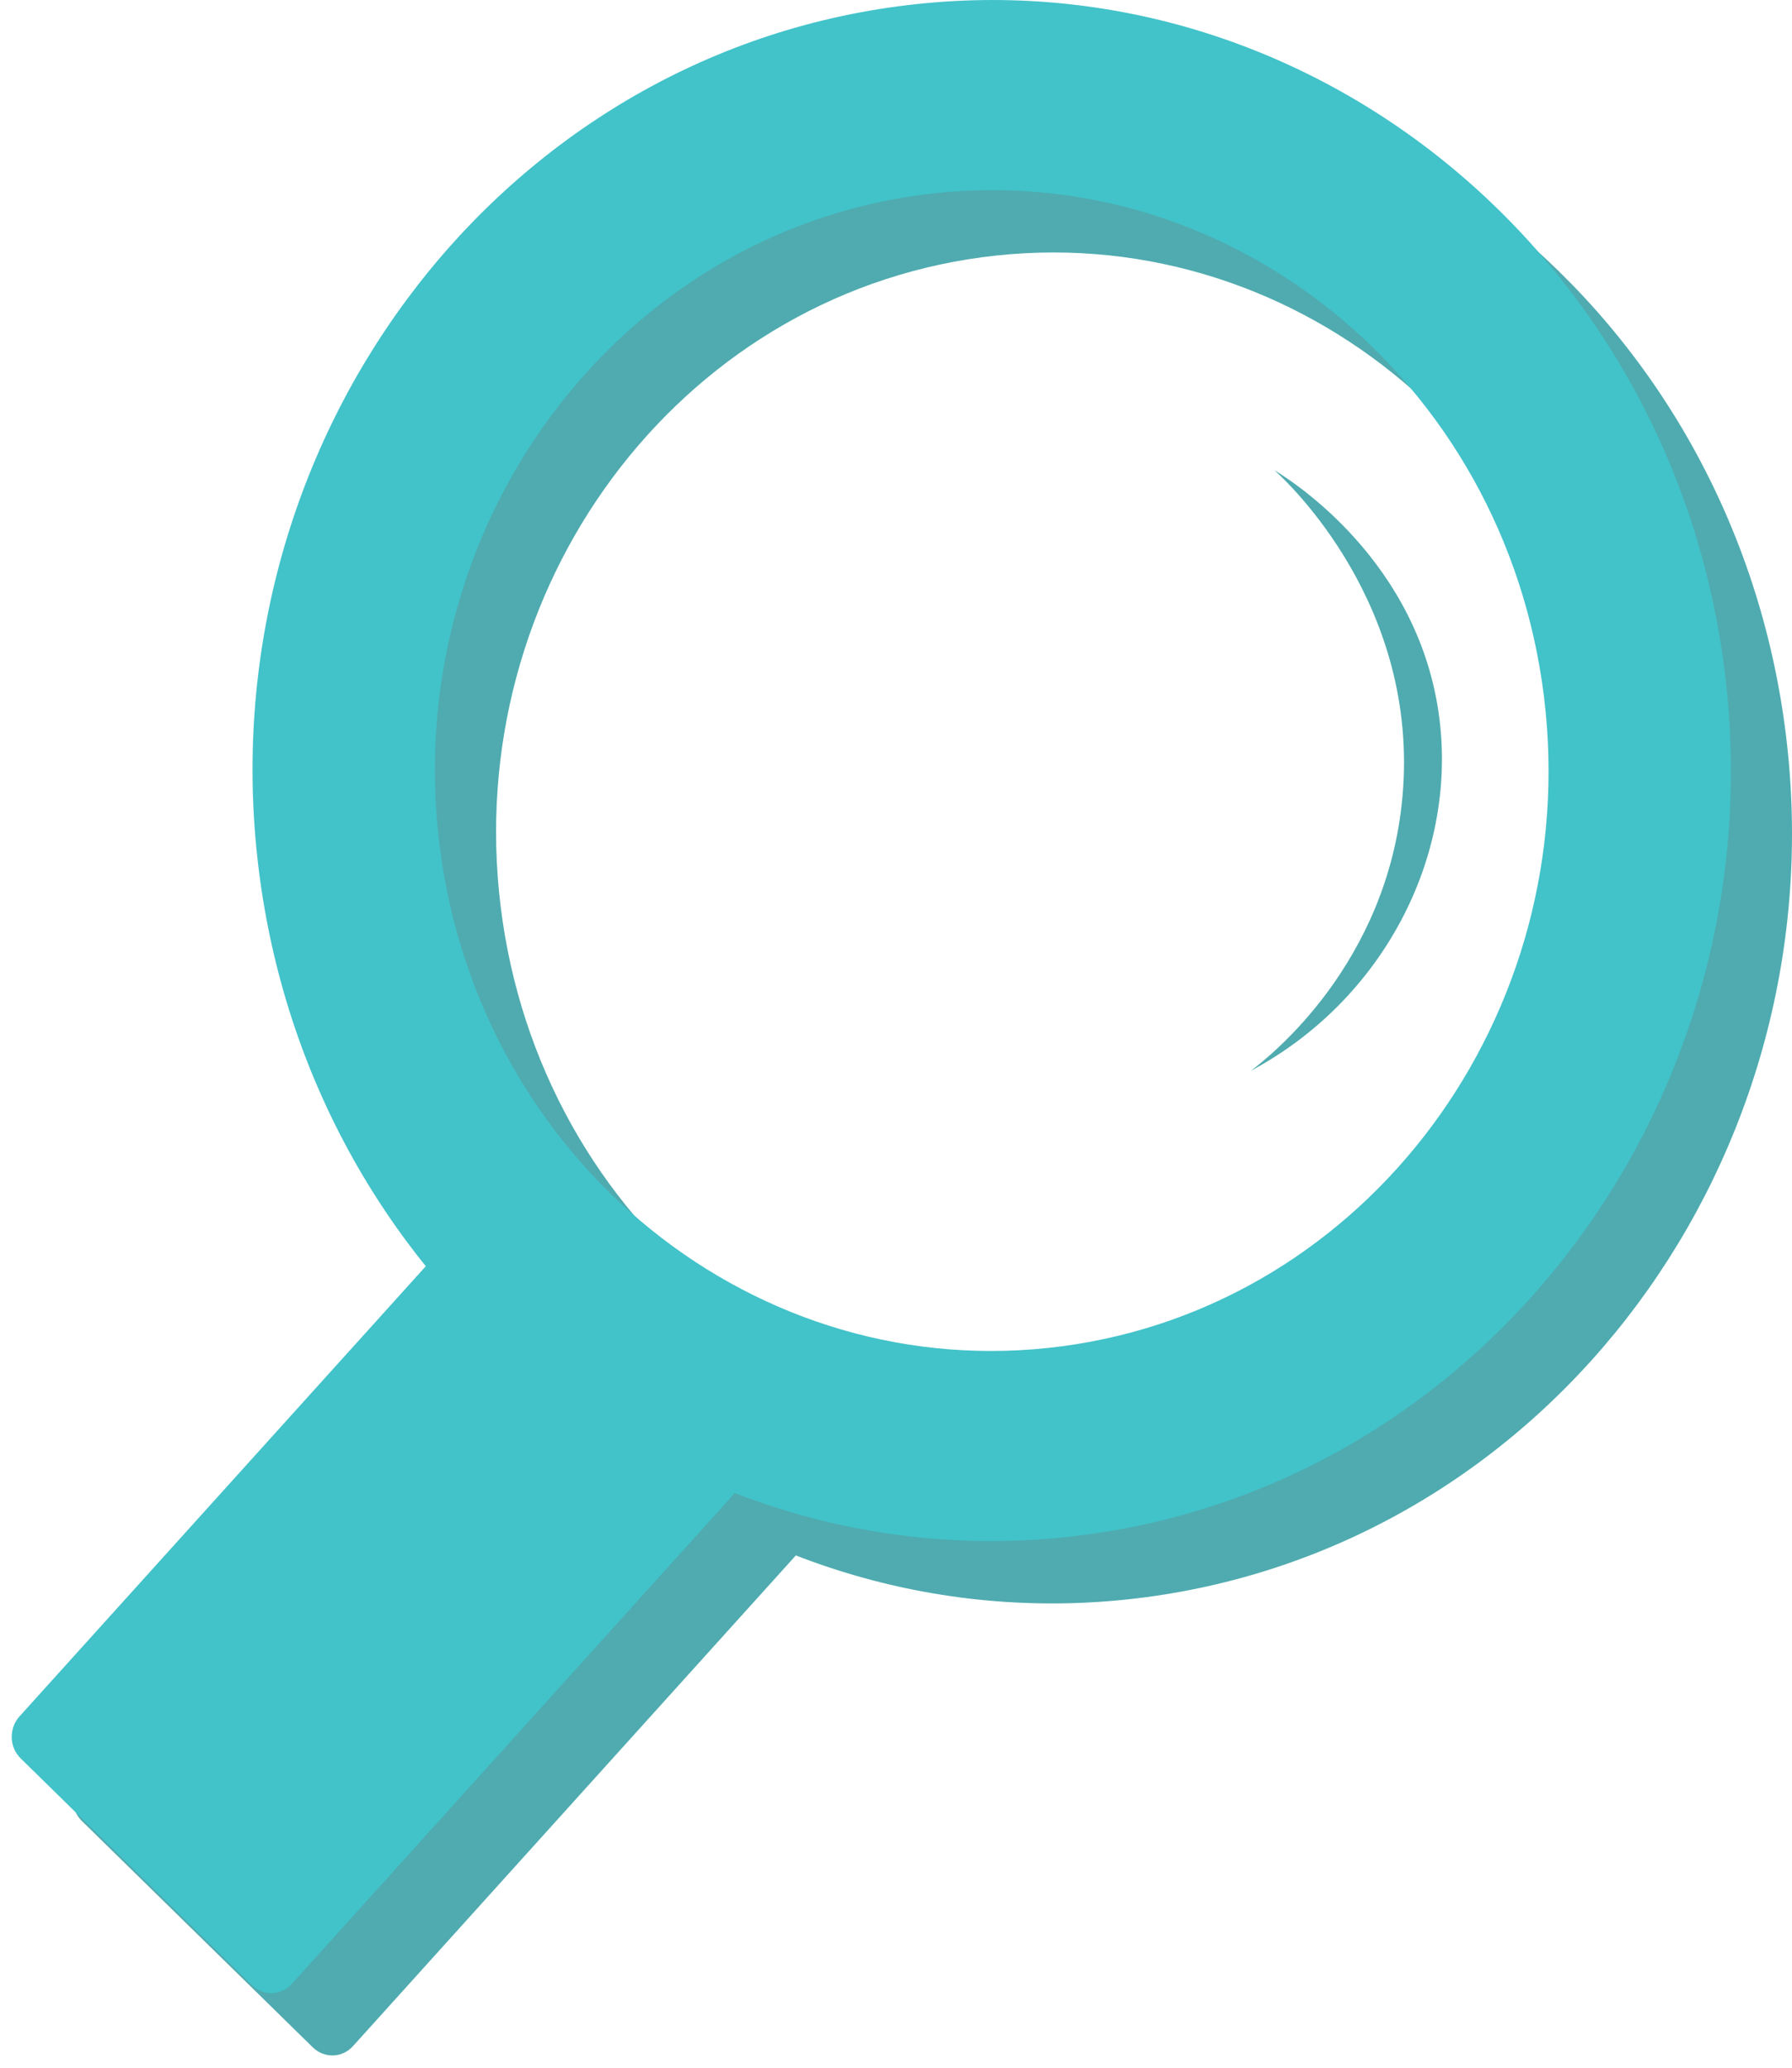 <svg width="13" height="15" viewBox="0 0 13 15" fill="none" xmlns="http://www.w3.org/2000/svg">
<path d="M0.593 13.209L2.269 14.852C2.353 14.934 2.483 14.93 2.561 14.843L6.097 10.925C6.175 10.838 6.171 10.702 6.088 10.621L4.412 8.977C4.329 8.895 4.198 8.899 4.12 8.986L0.584 12.904C0.506 12.991 0.51 13.127 0.593 13.209Z" fill="#4FABAF"/>
<path d="M2.319 6.751C2.695 9.813 5.381 11.978 8.318 11.586C11.255 11.194 13.332 8.394 12.956 5.332C12.58 2.271 9.895 0.106 6.957 0.498C4.02 0.89 1.944 3.689 2.319 6.751ZM3.632 6.576C3.348 4.27 4.913 2.161 7.125 1.866C9.338 1.571 11.361 3.201 11.644 5.508C11.927 7.814 10.363 9.923 8.15 10.218C5.938 10.513 3.915 8.883 3.632 6.576Z" fill="#4FABAF"/>
<path d="M0.15 12.756L1.826 14.4C1.909 14.482 2.04 14.478 2.118 14.391L5.654 10.473C5.732 10.386 5.728 10.25 5.645 10.169L3.969 8.525C3.885 8.443 3.755 8.447 3.677 8.534L0.141 12.452C0.063 12.539 0.067 12.675 0.15 12.756Z" fill="#42C2C9"/>
<path d="M1.876 6.299C2.252 9.361 4.938 11.525 7.875 11.134C10.812 10.742 12.889 7.942 12.513 4.88C12.137 1.819 9.451 -0.346 6.514 0.046C3.577 0.437 1.5 3.237 1.876 6.299ZM3.188 6.124C2.905 3.818 4.469 1.709 6.682 1.414C8.894 1.119 10.918 2.749 11.201 5.056C11.484 7.362 9.92 9.471 7.707 9.766C5.494 10.061 3.471 8.431 3.188 6.124Z" fill="#42C2C9"/>
<path d="M9.245 3.411C9.34 3.496 10.3 4.389 10.174 5.781C10.064 6.998 9.207 7.668 9.074 7.768C10.023 7.261 10.567 6.232 10.443 5.22C10.302 4.07 9.362 3.482 9.245 3.411Z" fill="#4FABAF"/>
</svg>
